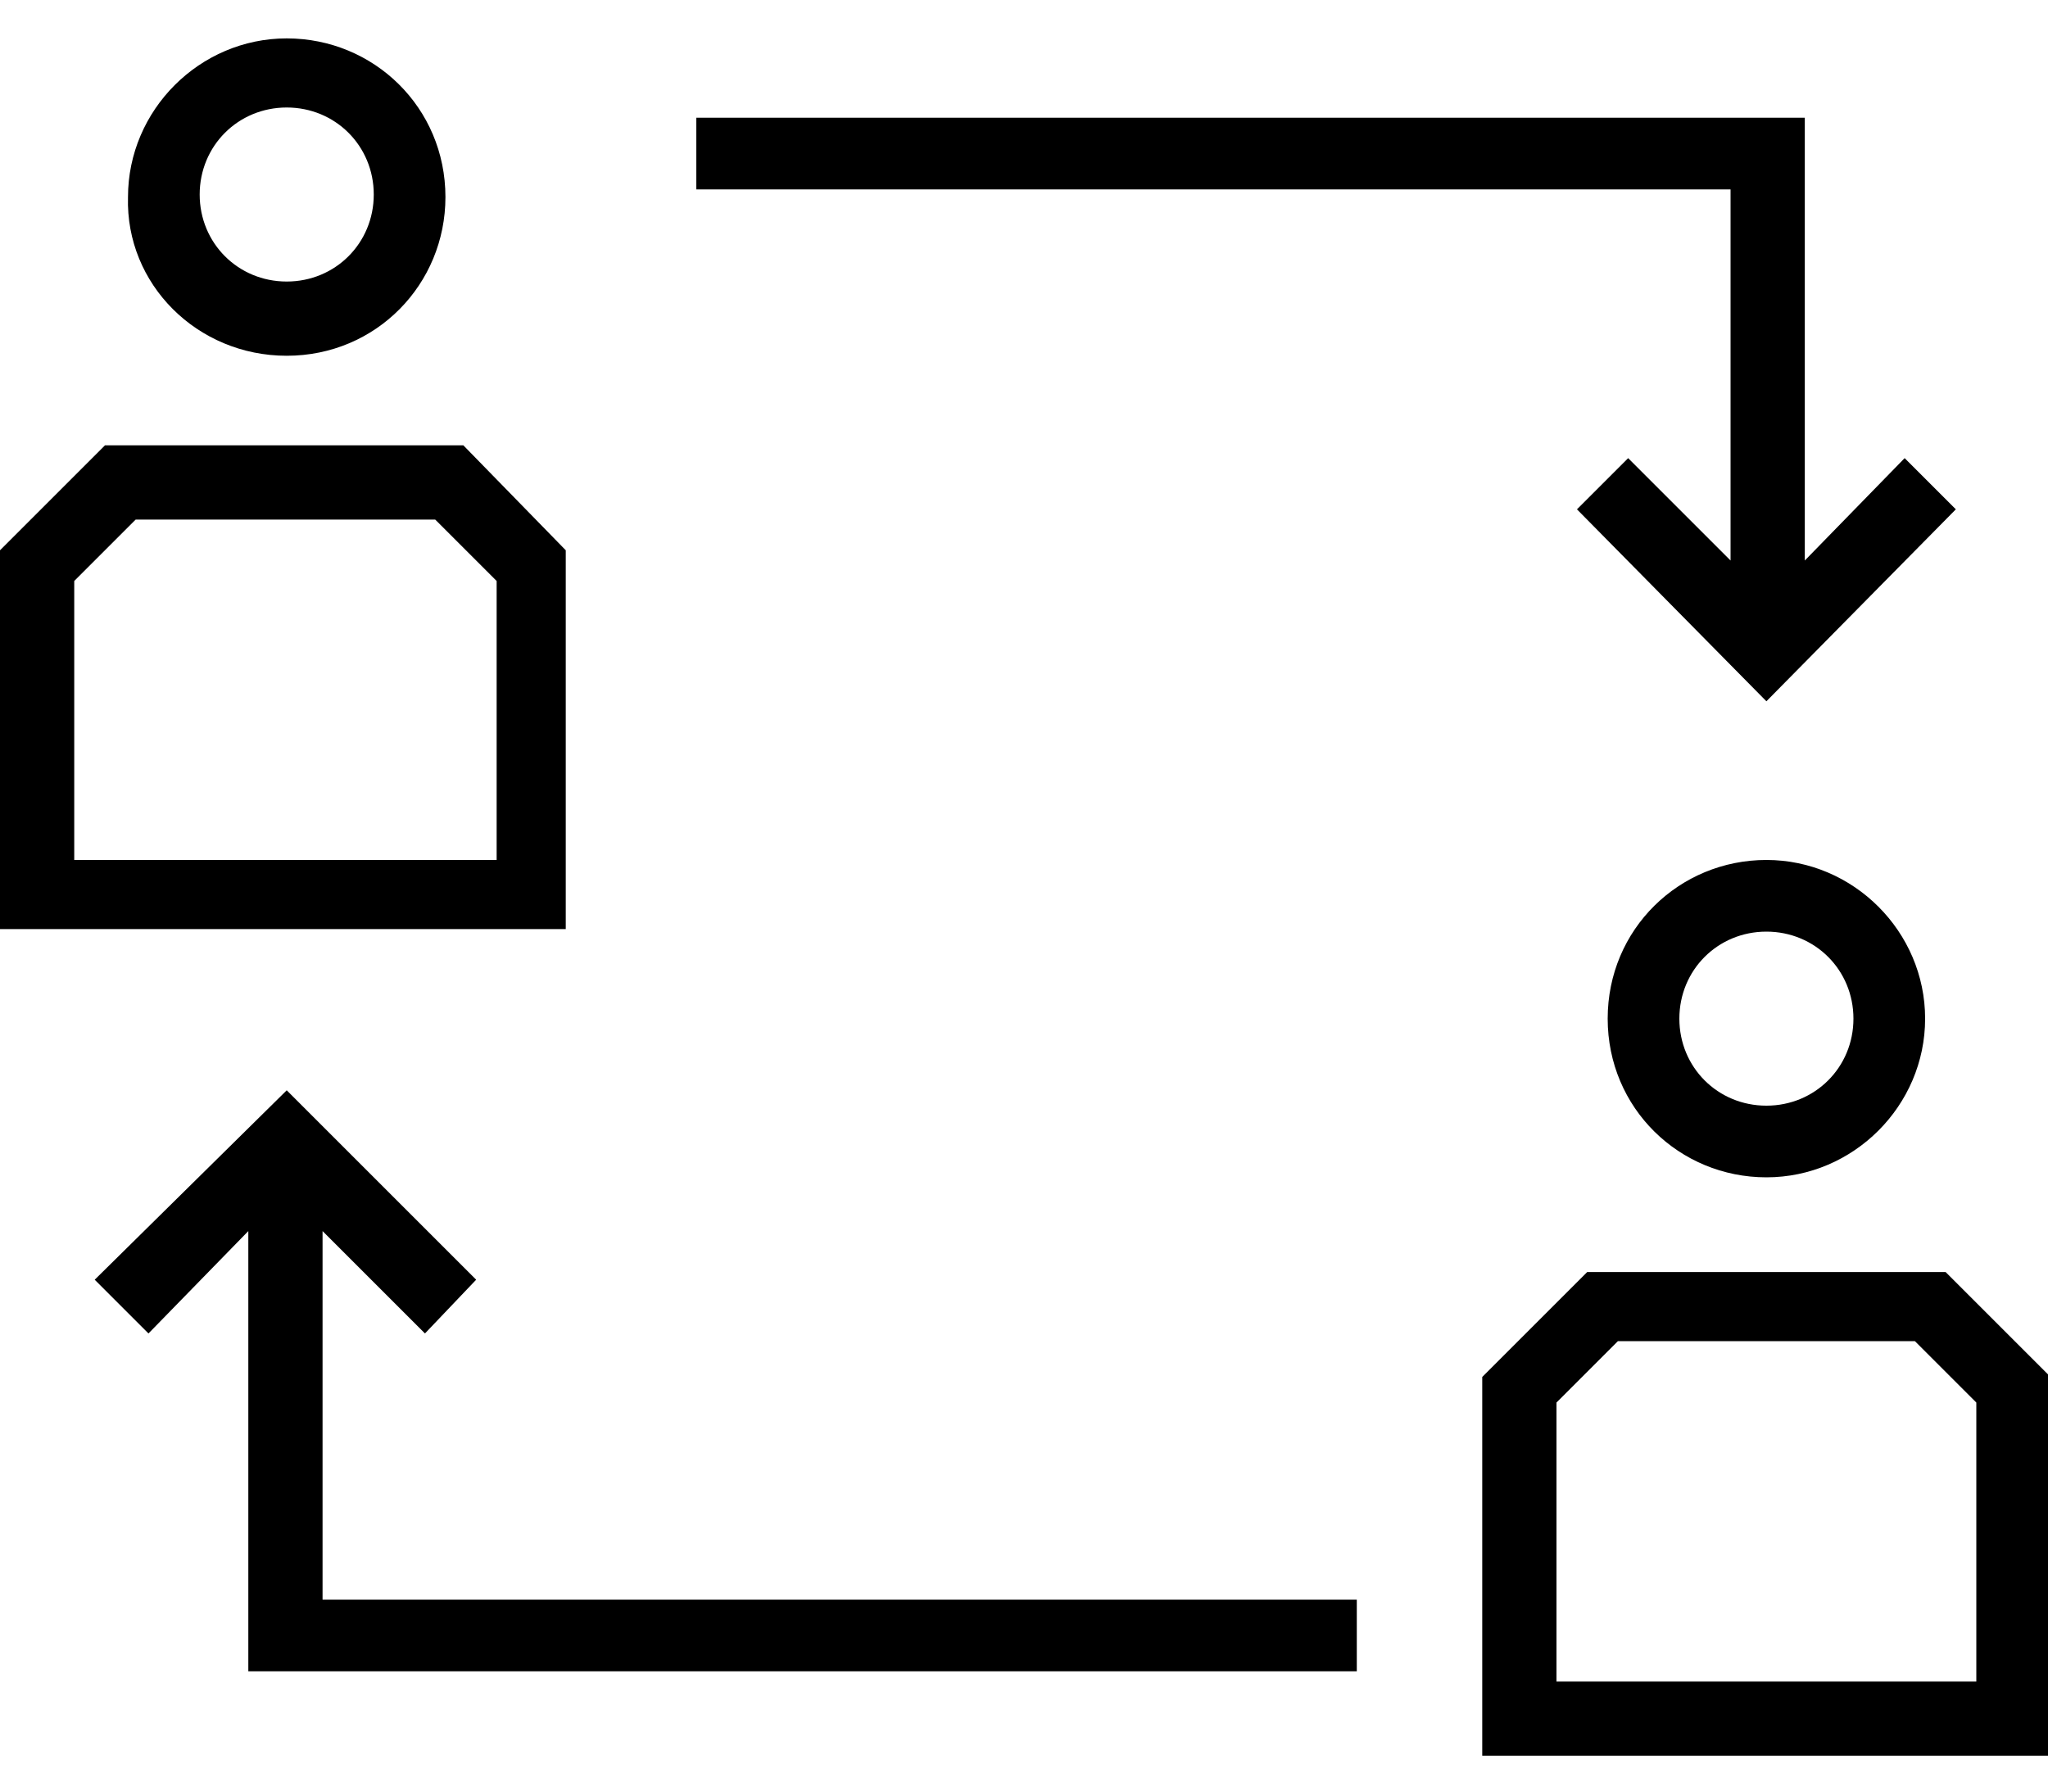 <?xml version="1.0" encoding="utf-8"?>
<!-- Generator: Adobe Illustrator 24.1.0, SVG Export Plug-In . SVG Version: 6.00 Build 0)  -->
<svg version="1.1" id="Layer_1" xmlns="http://www.w3.org/2000/svg" xmlns:xlink="http://www.w3.org/1999/xlink" x="0px" y="0px"
	 viewBox="0 0 80 70" style="enable-background:new 0 0 80 70;" xml:space="preserve">
<path d="M-1226.7,48.7c-1.8,1-3,1.6-4.8,2.7c1.8-6.6-1.3-10.1-6.2-12.8c-21.6-12-43.1-24.2-64.7-36c-9.8-5.4-20-10-30-15
	c-4.3-2.1-6.3-8.2-4.1-12.9c1.7-3.7,7.5-6,11.4-4c18.2,8.9,36.5,17.4,54.3,27c16.1,8.7,31.5,18.7,47.2,27.9c1.4,0.8,3.6,1.3,5.1,0.8
	c8.7-2.4,16.8-6.2,22.5-13.5c5.4-6.9,4.6-14.2,1.2-21.5c-4.5-9.8-13.9-13.8-22.4-18.7c-29.1-17-58.3-33.8-85.1-54.3
	c-18.3-14-35.2-29.4-48.4-48.3c-5.3-7.5-9-16.2-13-24.5c-1.2-2.4-2-3.8-5-3.4c-11.2,1.1-22.5,2.2-33.7,2.9c-4.7,0.3-6.7,3.6-9.2,6.6
	c-13.7,16.2-29.9,29.1-49.9,36.2c-17.8,6.4-36.1,7.5-54.2,0.6c-8.8-3.3-18.1-11-15.9-21.8c1-4.9,4.1-9.7,7.1-13.8
	c10.7-14.7,21.9-29,32.9-43.5c0.3-0.4,0.3-0.9,0.7-2c-2.1,0-3.8,0-5.6,0c-126.2,0-252.3,0-378.5,0.1c-16.7,0-29.6-13.1-29.2-28.9
	c0.8-29.8,0.2-59.7,0.3-89.5c0-3.5-1.2-5.4-4-7.1c-10.2-6.1-15.3-18.3-12.6-28.9c3.6-14.4,14-20.6,26.1-21.4
	c11.3-0.7,23.4,8.7,26.4,19.7c3.2,11.6-1.7,24.8-12.2,30.5c-4.5,2.5-6,5.3-5.9,10.4c0.3,28.3,0.1,56.7,0.2,85
	c0,8,3.5,11.5,11.5,11.5c71.3,0,142.7,0,214,0.1c4.6,0,5.8-1.3,5.8-5.9c-0.2-29.7,0.2-59.3-0.2-89c-0.3-17.6,14.5-33.2,33.5-33.1
	c22.2,0.1,44.3,0,66.5,0c1.8,0,3.6,0,5.5,0c0.3-1.5,0.6-2.4,0.6-3.4c0-17.2,0-34.3,0-51.5c0-3-1-4.1-4.1-4.1
	c-42.8,0.1-85.7,0.1-128.5,0.1c-21.3,0-42.5,0-63.8,0c-8.6,0-11.6,3.1-11.6,11.6c0,14.8,0.1,29.7-0.1,44.5c-0.1,3.6,0.8,5.7,4.1,7.4
	c16.9,8.4,19.6,32,5.3,44.3c-13,11.2-34.6,7.9-42.1-9.1c-5.9-13.4-1.8-26.3,10.5-34.2c2.6-1.7,3.8-3.7,3.7-6.9
	c-0.2-15.2-0.1-30.3-0.1-45.5c0-11.1,3.3-20.9,13.5-26.5c4.6-2.5,10.4-3.9,15.6-3.9c63.3-0.2,126.7-0.1,190-0.1c7.5,0,7.5,0,7.5-7.5
	c0-11.3-0.1-22.7,0.1-34c0-3.1-0.6-5.3-3.7-6.9c-13-6.8-17.9-21.5-11.9-35.3c5-11.7,19.9-18,32.8-13.8c10.5,3.5,16.9,10.8,18.3,21.8
	c1.5,12.4-3.5,21.9-13.8,27.3c-2.7,1.4-4.2,3.1-4.1,6.6c0.2,12.3,0.2,24.7,0,37c-0.1,3.8,1.3,4.9,4.9,4.9c46.5-0.2,93-0.3,139.5-0.3
	c37.2,0,74.3,0.2,111.5,0.2c6.8,0,6.8,0,6.8-6.7c0-12,0.2-24-0.1-36c0-2-1.6-4.7-3.3-5.8c-9.3-5.7-18.3-20.3-10.7-35.5
	c6-12,20.4-17.6,32.4-13.6c10.8,3.6,17,11.1,18.5,21.9c1.8,12.3-3.9,22.3-14.7,27.9c-2.5,1.3-3.6,2.7-3.6,5.7c0.1,25.3,0,50.7,0,76
	c0,6.9,3.4,10.2,10.5,10.2c45.3,0,90.7,0,136,0c4.2,0,7.7,0.4,12.1,3.5c5,3.6,7.4,8.3,11.2,12.4c0.3,0.3,0.4,0.9,0.6,1.3
	c-6.3,2-8,1.5-11.6-3.6c-2.1-3-4.2-5.9-6.2-8.9c-2.1,1.2-2.1,1.2,2.6,13.9c-6-0.6-11.4-1.2-16.9-1.7c0.1-0.2,0.2-0.3,0.3-0.5
	c-3.9,0.6-7.9,1.7-11.8,1.7c-39,0.1-78,0.1-117,0.1c-16.3,0-28.1-11.7-28.4-28c-0.1-3.8-0.2-7.7,0-11.5c0.2-3.2-0.9-4.4-4.3-4.4
	c-24.7,0.1-49.3,0.1-74,0c-4.1,0-8.1-1-12.2-1c-3.2,0-6.5,1.1-9.7,1.1c-1.4,0-3.5-1.6-3.9-2.9c-0.7-2.3-1-5,2.8-5.6
	c1.1-0.2,2-1.8,3-2.7c-1.3-0.6-2.6-1.7-3.9-1.7c-4.1,0-6.4,2.4-6.8,6.5c-0.1,1.8,0,3.6,0,6.1c-2.6,0.1-5,0.4-7.4,0.4
	c-47,0-94-0.1-141-0.2c-4.1,0-5.5,1.2-5.4,5.4c0.2,16.2,0.2,32.3,0,48.5c0,3.8,0.9,5.2,5,5.2c25.7-0.2,51.3-0.1,77,0
	c2.8,0,4.2-0.8,5.6-3.4c6.3-11.9,21.3-18.2,35-12c11.1,5.1,18,18.4,15,31.5c-3.9,17.3-26.6,26.2-40.8,15.7
	c-3.8-2.8-6.5-7.2-9.9-10.7c-1.2-1.2-2.9-2.7-4.4-2.7c-57.8-0.1-115.7-0.1-173.5-0.1c-7.3,0-14.1,6.5-14.1,13.5c-0.1,31,0,62,0,93
	c0,0.8,0.2,1.6,0.3,2.8c2.5,0.1,4.8,0.3,7.1,0.3c46.8,0,93.7,0,140.5,0c1,0,2.1-0.3,3,0c7.4,2.8,10.6-2,13.9-7.2
	c3.5-5.5,6.9-11.4,11.4-15.9c7.6-7.5,18.2-9.2,28-11.8c12.7-3.3,25.6-5.5,38.5-8.3c23.3-5.2,46.6-10.3,69.9-15.7
	c12.6-2.9,23.6,0.9,33.9,7.4c16.9,10.6,33.4,21.8,50.3,32.5c13.1,8.2,26.3,16.3,39.8,23.8c4.1,2.3,9.6,2.9,14.4,3
	c67.2,0.2,134.3,0,201.5,0.2c5,0,6.1-1.5,6-6.2c-0.3-16.2-0.4-32.3,0-48.5c0.3-11.1-7-18.6-18.3-18.3c-28.5,0.6-57,0.2-85.5,0.1
	c-3.2,0-4.9,0.7-6.5,3.8c-5,9.8-16.8,15.5-27.5,13.9c-11.1-1.7-20.3-10.5-22.6-21.7c-2.1-9.9,3.1-22,11.9-27.7
	c13-8.5,30.5-4.3,38.1,9.6c1.9,3.5,4,4.1,7.4,4.1c29-0.1,58,0.3,87-0.2c18-0.3,34.2,13.7,34.2,34.3c0,17.2,0.1,34.3-0.1,51.5
	c-0.1,4.2,1.4,5.4,5.4,5.4c38.7-0.1,77.3-0.1,116-0.1c2.9,0,4.7-0.6,6.2-3.7c4.6-9.4,16.6-15.3,26-14c15.7,2.3,22.3,11.8,24.5,23.1
	c2,10.5-4.1,21.6-13.5,27.2c-13.8,8.1-31.4,1.5-37.5-11.1c-0.7-1.5-3.2-2.9-4.9-2.9c-39.2-0.2-78.3-0.1-117.5-0.2
	c-3.5,0-4.6,1.1-4.6,4.6c0.1,24.8,0,49.7,0.1,74.5c0,9.2,3.9,12.8,13.2,12.8c14.7,0,29.3-0.1,44,0.1c3.3,0,5.3-0.9,6.6-3.9
	c4.7-10.4,13.4-15.1,24.2-15c11.3,0.1,19.4,5.7,24.7,16.2c6.8,13.6-1.9,33.4-19.5,37.3c-11.7,2.6-24.5-4.8-28.9-13.4
	c-1.4-2.7-3-3.3-5.8-3.3c-16.3,0.1-32.7,0.1-49,0.1c-15.8,0-27.2-11.5-27.3-27.4c0-25.3-0.1-50.7,0.1-76c0-4.9-1-6.5-6.3-6.5
	c-65.2,0.2-130.3-0.2-195.5,0.3c-15.2,0.1-28.7-3.2-41.3-11.5c-19.9-13.1-39.8-26.1-59.9-38.7c-9.2-5.8-18.8-10.9-28.5-15.8
	c-2.6-1.3-6.2-1.6-9.1-1c-24.9,5.1-49.7,10.5-74.4,16c-15.7,3.5-31.3,7.2-47,10.9c-5.7,1.4-9.4,4.9-12.8,9.9
	c-13.6,19.7-27.9,39-42,58.4c-6,8.3-12.1,16.4-18.5,25.1c6,4.7,12.5,6,19.3,6.2c20.1,0.7,37.3-6.9,52.1-19.9
	c8.3-7.2,15.3-15.9,23.1-23.8c1.3-1.4,3.3-2.7,5.2-2.9c13.7-1.4,27.4-2.4,41.2-3.7c6.9-0.6,13.8-1.4,20.4-2
	c2.7,8.1,4.6,15.7,7.8,22.7c6.7,14.8,17.4,26.7,29,37.9c19.1,18.5,40.8,33.6,63.2,47.6c19.9,12.4,40.1,24.1,60.1,36.4
	c6.7,4.1,11,10.4,13.8,17.6c1.5,4,3.8,5.5,8.1,5.5c66-0.2,132-0.2,198,0c7.4,0,15,1.1,22,3.1c12.6,3.6,19,12.9,19.1,26.3
	c0.1,13.2,0,26.3,0,39.5c0,2,0,3.9,0,6.2c1.8,0.2,3.1,0.4,4.3,0.4c24.3,0,48.7-0.1,73,0.1c3.2,0,5.1-0.9,6.6-3.8
	c5.8-11.3,15.5-15.5,27.6-14.2c10.5,1.1,18,7.4,21.4,17c4.5,12.4,1,25.9-12.2,33.3c-12.3,6.9-28.1,3.2-35-8.3
	c-2.9-4.8-6.1-6.4-11.8-6.3c-22.7,0.4-45.3,0.2-68,0.2c-1.8,0-3.6,0-6,0c0,12.5,0,24.4,0,37.2c-4.7-1-8.8-1.7-12.7-2.8
	c-0.9-0.3-1.8-2.2-1.9-3.4c-0.2-3.6-0.1-7.3-0.1-11.4c-4.3,1.1-3.9-1.8-3.9-4.7c0-24,0-48,0-72c0-11.9-4.8-16.9-16.6-17.6
	c-1.2-0.1-2.3-0.1-3.5-0.1c-66.7,0-133.3,0-200,0c-1.6,0-3.3,0-4.8,0c-0.9,3.3-1.7,6.3-2.6,9.6c-2.1-0.5-3.7-1.4-5.1-1.1
	c-1.7,0.4-3.6,1.5-4.7,2.9c-0.6,0.7-0.2,3,0.6,4c3,3.8,3,4-2.5,7.1c-0.3-3.2-0.5-6-0.8-9.3c-2.4,1.6-4.1,2.7-6.3,4.1
	c1.6,2.3,3.4,4.9,5.2,7.4c-0.4,0.4-0.8,0.7-1.3,1.1c-3.4-3.7-6.9-7.4-10.3-11.1c-0.5,0.4-0.9,0.7-1.4,1.1c2.7,4,5.5,8,8.2,12.1
	c-0.4,0.4-0.7,0.7-1.1,1.1c-1.5-1.2-3-2.4-4.6-3.5c-2.5-1.7-5.1-2.2-7.1,0.5c-2.1,2.8-0.9,5,2.7,6c-2.4,2.9-4.2,3.2-6.3,0.2
	c-1.7-2.4-3.9-4.4-5.8-6.6c-0.5,0.4-1,0.8-1.5,1.2c2.3,3.6,4.6,7.3,6.8,10.9c-0.4,0.3-0.8,0.6-1.2,0.9c-1.4-1-2.8-2.6-4.3-2.7
	c-1.9-0.2-4.5,0.2-5.6,1.4c-0.8,0.8,0.1,3.7,0.9,5.3c2,3.9,4.4,7.5,6.9,11.6c-3.3-1.2-5.9-2.1-8.3-2.9
	C-1224.4,56.1-1225.5,52.6-1226.7,48.7z M-1120.7-285.6c-0.1,4,4.4,8.8,8.4,9c3.8,0.2,9.3-5,9.3-8.8c0-3.9-4.6-8.7-8.6-8.9
	C-1115.9-294.5-1120.6-290-1120.7-285.6z M-1411.7-330c0-4.5-3.8-8.7-8.2-9c-4.3-0.2-8.7,4.4-8.6,9.1c0,4.8,3.7,8.4,8.5,8.4
	C-1415.3-321.4-1411.8-325.1-1411.7-330z M-1258.7-480.3c5.3,0,8.9-3.4,8.8-8.4c-0.1-4.6-3.9-8.3-8.6-8.3c-4.5,0-8.7,4.1-8.8,8.4
	C-1267.4-484.2-1263.4-480.4-1258.7-480.3z M-872.1-76.5c3.9,0.1,9.1-4.6,9.2-8.4c0.2-4-4.3-8.6-8.5-8.7c-5.5-0.2-9.2,3.1-9.2,8.2
	C-880.7-81.2-876.3-76.6-872.1-76.5z M-800-194.2c0.1-4.1-4.4-8.8-8.5-8.9c-4.3-0.1-9.2,4.6-9.1,8.8c0.1,4.1,4.5,8.4,8.8,8.5
	C-804.6-185.6-800-190-800-194.2z M-822.6,65.7c-4.6-0.1-8.9,3.9-8.9,8.1c0,4.5,3.9,8.7,8.2,8.8c5.2,0.2,9-3.4,9-8.4
	C-814.2,69.4-817.8,65.7-822.6,65.7z M-1756.7-310.9c-0.1-4.3-4.6-8.8-8.7-8.6c-3.9,0.1-9,5.1-8.9,8.7c0.1,4,5.4,9,9.2,8.8
	C-1760.7-302.2-1756.6-306.6-1756.7-310.9z M-1531.7-488.5c0-4.7-3.7-8.5-8.3-8.5c-4.6,0-8.4,3.8-8.4,8.5c-0.1,4.9,3.3,8.2,8.4,8.3
	C-1534.9-480.3-1531.7-483.4-1531.7-488.5z M-1885.7-341.4c0-4.1-4.6-8.7-8.7-8.7c-3.9,0-8.8,4.9-8.8,8.7c0,4,4.7,8.6,8.9,8.5
	C-1889.6-332.8-1885.7-336.7-1885.7-341.4z M-1701-406.9c-0.7-4-2-4.9-5.8-4.2c-4.4,0.7-5.6,3.8-4.1,12.5c1.6-1.2,3.8-2.1,3.7-2.8
	C-1707.9-406.2-1705.1-407-1701-406.9z"/>
<path d="M-1728.5,176.7c-24.5,0-48.4-0.5-72.2,0.2c-16.3,0.5-30-12.7-29.8-29.9c0.7-46.7,0.2-93.3,0.3-140c0-1.8,0-3.6,0-5.7
	c-1.7-0.2-3-0.4-4.3-0.4c-22,0-44-0.1-66,0.1c-2,0-4.9,1.4-5.9,3.1c-7.7,13.5-19.6,15.6-32,13.2c-10.6-2.1-19.9-14.8-19.3-26.2
	c0.6-11.7,6.8-22.4,21.3-26c11.3-2.8,23.6,2.5,29.5,13.3c1.6,3,3.4,3.9,6.6,3.9c21.5-0.1,43-0.2,64.5,0.1c4.4,0,5.6-1.3,5.6-5.7
	c-0.3-14.8-0.2-29.7,0-44.5c0-2.9-0.5-4.9-3.5-6.2c-18.2-8.2-20.7-36.5-0.8-47.6c9.6-5.4,19.6-4.5,28.8,1.5
	c8.2,5.3,12.9,17.5,10.9,26.7c-1.9,8.7-6.1,15.5-14.4,19.4c-2.7,1.2-3.3,3.1-3.3,5.9c0.1,14.8,0.3,29.7-0.1,44.5
	c-0.1,4.9,1.5,6.1,6.2,6.1c65.8-0.1,131.7-0.1,197.5-0.1c7.8,0,15.7-0.2,23.5,0.1c3.9,0.1,6.4-1,8.9-4.1
	c10.4-12.6,21.5-24.5,34.7-34.2c8.7-6.4,17.9-10,28.7-5.3c7.9,3.4,11.9,9.5,14.3,17.3c0.4,1.3,0.7,2.7,1.1,4.3
	c14.7-8.5,29.3-13.3,44.2-2.7c14.8,10.5,14.1,25.8,10.7,41.9c11.1-0.7,21.4,0.4,28.8,10c7,9.2,5.4,19.7,5.2,30.3
	c1.3,0.4,2.3,0.9,3.4,1c10.7,1.7,16.5,8.4,18.8,18.4c1.1,4.8,3.7,7.3,7.9,9.8c15.2,9,30,18.6,45.1,27.9c10.6,6.5,24.4,6.7,35.7-2.6
	c2.6-2.2,4.7-5.1,7.3-7.3c3.1-2.7,2-4.2-1.1-5.8c-19.7-10.8-39.4-21.8-59.1-32.7c-6.5-3.6-13.1-7.2-19.6-10.9
	c-5.6-3.1-7.8-8.9-5.4-13.7c2.3-4.4,9.1-5.6,14.6-2.5c26.6,14.8,53.3,29.5,79.9,44.3c3.5,1.9,6.9,4,10.4,5.7
	c11.3,5.2,24.4,0.7,32.2-7.4c1.4-1.4,2.6-2.9,4.6-5.2c3.8,5,7.4,9.6,11.4,14.9c-3.2,5.7-9,9.7-15.4,12.8c-9.3,4.5-19.1,7.4-29.7,5.1
	c-1.6-0.3-4.4,1.4-5.4,2.9c-13.2,20.1-33.1,28.8-56.3,24.6c-1.6-0.3-3.9,0.5-5,1.7c-10.8,10.4-23.7,15.4-38.5,13.3
	c-7.1-1-13.9-4.1-20.7-6.6c-6.8-2.5-13.4-5.3-20-8c-3,3.8-5.5,7.8-8.7,11c-12.4,12.3-33.7,10-43.2-4.7c-1.9-2.9-3.2-3.3-6.3-2
	c-17,7.1-39.6-3.5-45.3-21.1c-1.1-3.3-2.2-6.6-3.4-10.2c-13.4,0.7-25.9-2.7-35.6-12.7c-9.7-10-13.4-22.2-11-36.5
	c-21.6-5.5-31.1-19.1-27-42.1c-1.8-0.1-3.5-0.4-5.2-0.4c-69.5,0-139,0-208.5-0.1c-4.1,0-5,1.3-4.9,5.1c0.1,46.3,0.1,92.7,0.1,139
	c0,8.7,4.8,13.5,13.4,13.5c35.3,0,70.7,0,106,0c6.3,0,11.5,2.2,15.4,7.3c1.7,2.2,3.4,4.5,5.4,6.6c4.2,4.4,8.2,4.4,13.6-0.7
	c-1.6-0.9-3.2-2.5-4.2-2.2c-4.5,1.5-6.9-0.8-9.2-4c-1.4-2-2.9-3.9-5.2-7c8.8,0,16.6-0.2,24.3,0.2c1.7,0.1,3.4,2.3,4.9,2.1
	c4.4-0.7,8.7-1.9,13.1-2c11.5-0.3,23-0.3,34.5,0c4.1,0.1,6.2-1.4,8.1-4.7c9.4-16.5,32.1-18.2,44.1-3.4c9.8,12.2,7.3,30.8-5.6,39.3
	c-13.5,8.9-30.7,5-38.7-8.9c-0.8-1.4-1.7-2.8-2.7-4.5c-7.4,0-14.9,0.1-22.4,0c-2.6,0-3.6,1-3.6,3.5c0,17.5-0.1,35,0.1,52.5
	c0.1,4.8,3.4,7.7,8,8.8c1.8,0.4,3.6,0.3,5.5,0.3c49.2,0,98.3,0,147.5,0.1c3.7,0,6.1-0.5,8.2-4.4c5.2-10.2,14-14.9,25.6-14.2
	c10.6,0.6,18.4,5.9,22.6,15.2c6.7,14.8-0.6,33.3-18.1,37.7c-11,2.7-24.8-3.7-29.8-12.7c-0.9-1.6-3.9-2.8-6-2.8
	c-22.7-0.2-45.3-0.1-68-0.1c-27.7,0-55.3,0.1-83,0c-14.5-0.1-26.5-7-30.1-22.2c-0.5-2.1-0.8-4.2-0.8-6.4c-0.1-16.3,0-32.7,0-49
	c0-1.8,0-3.6,0-6.3c-10,0-19.5-0.1-29.1,0c-4,0.1-7.8,0.4-11.3-2.5c-3.5-2.8-7.2-0.4-10.9,0.6c-1.7,0.5-3.8,0-5.4-0.7
	c-0.6-0.2-0.7-2.5-0.4-3.6c0.3-1,1.4-1.8,2.3-2.5c0.9-0.7,2.2-0.9,3.1-1.6c0.8-0.7,1.3-1.9,1.9-2.8c-1.2-0.5-2.5-1.6-3.6-1.5
	c-6.2,0.9-9.7,6.8-8.5,15c-1.8-0.9-3.4-1.2-4.2-2.1c-2.3-2.9-4.1-2-6.1,0.2c-3.4,3.7-2.6,7.5-0.5,11.5c1.3,2.5,2.1,5.2,2.4,8.5
	c-5.5-3.9-9.4-10.3-17.8-6.7C-1728.1,184-1728.3,180.6-1728.5,176.7z M-1459-20.2c0.6-6.3-9.4-11.6-18-8.7
	c-11,3.8-19.9,10.6-27.3,19.1c-13.3,15.5-26,31.5-38.8,47.4c-5.6,7-8.4,14.5-3.8,23.3c8.5,16.1,29,16,37.1,5.6
	c12-15.5,25-30.3,36.6-46.1C-1465.6,10.1-1460.3-1.6-1459-20.2z M-1426.6,31.3c0-1,0-2,0-3c-0.2-8.8-6.4-13.2-14-9.1
	c-6,3.2-12.2,7.1-16.5,12.1c-13.8,16-26.8,32.7-40,49.3c-3,3.7-4.5,8.1-3.4,13c1.9,7.8,7.2,12.1,14.7,13.7
	c7.3,1.5,12.3-2.4,16.4-7.9c10.8-14.4,21.6-28.7,32.5-43C-1431.1,48.9-1426.5,41.1-1426.6,31.3z M-1516.6-34.7
	c0-10.1-3.5-12.3-12.7-8c-2.8,1.3-5.7,2.8-8.1,4.7c-15.4,12.6-25.4,29.8-38,44.8c-1.5,1.8-1.4,5.8-0.6,8.4c1.7,5.5,5.9,8.6,11.8,9
	c5.3,0.4,9.5-0.9,13-5.5c8.9-11.6,18.4-22.8,27.4-34.4C-1519.4-21.1-1516.8-27.5-1516.6-34.7z M-1441.9,121.5
	c3.4-2.6,6.5-4.1,8.4-6.6c8.2-10.5,16-21.3,23.9-32c3.9-5.3,7-10.8,5.5-17.8c-1.2-5.8-5.1-7.6-10.1-4.4c-2.7,1.8-5.5,3.9-7.5,6.4
	c-9.6,12.3-18.9,24.8-28.3,37.3c-2.4,3.2-2.8,7.1-0.5,10.2C-1448.5,117.1-1445.4,118.8-1441.9,121.5z M-1402.1,104.2
	c10.2,3.9,19.7,8.2,29.5,11.2c8.8,2.7,16.6-0.7,24.3-6.8c-12.8-7.6-24.9-14.9-37.1-21.9c-1.1-0.6-3.6-0.6-4.2,0.2
	C-1393.8,92.3-1397.7,98-1402.1,104.2z M-1930.3-17c-4.5-0.1-9.1,4.4-9,8.8c0.1,3.9,4.5,8,8.6,8.1c4.9,0,8.9-3.6,8.9-8.2
	C-1921.7-12.6-1926-17-1930.3-17z M-1577.9,167.2c-0.3,4.2,3.9,8.9,8.1,9.2c4.3,0.3,8.7-3.6,9.1-8.2c0.4-4.2-3.7-8.8-8.1-9.3
	C-1572.9,158.7-1577.6,162.9-1577.9,167.2z M-1419.5,249.7c0-4.2-4.5-8.7-8.7-8.6c-4.1,0-8.6,4.6-8.7,8.7c-0.1,4.6,4.2,8.8,9,8.7
	C-1423.7,258.3-1419.5,254-1419.5,249.7z M-1821.2-106.5c-4.5-0.1-8.5,3.7-8.7,8.4c-0.2,4.6,3.5,8.4,8.5,8.4c4.8,0,8.1-3.1,8.3-7.9
	C-1812.9-102.2-1816.6-106.4-1821.2-106.5z"/>
<path d="M-1002.3,142.6c2.1,4.4,3.5,7.8,5.4,11c0.5,0.8,2.4,0.7,3.7,1c0.1-1.3,0.6-2.8,0.1-3.8c-3.2-5.7-2.1-7.9,4.6-8.2
	c3-0.2,6,0,8.1,0c0.8,2.7,0.9,5.1,2.1,6.8c1.8,2.7,1.6,4.3-0.8,6.4c-1.3,1.1-1.9,3-3.3,5.5c-5.9,0-12.8,0.2-19.8-0.2
	c-1.8-0.1-4.3-1.7-5.1-3.3c-0.6-1.2,1-3.5,1.6-5.3c0.2-0.8,0.5-1.9,0.3-2.6c-0.2-0.5-1.3-1.1-2-1c-6.8,0.4-6.8,0.4-12.4-3.2
	c0.4,2.2,0.7,4.4,1.1,6.6c1.1,6,3.3,12.1,2.8,18c-0.2,2.3-6,5.2-9.6,5.9c-2.6,0.5-3.2-3-1.5-5.2c1.3-1.6,3.5-2.5,4.9-4.1
	c1-1.1,1.4-2.7,2.1-4c-0.7-0.6-1.4-1.1-2.1-1.7c-3.8,3.3-7.7,6.5-11.4,9.7c0-2.3,0-5.5,0-9.2c-2.2-0.1-4-0.3-5.7-0.3
	c-55.1,0-110.3,0-165.4,0c-3.3,0-5.6,0.4-7.6,3.7c-7.3,11.3-17.9,15.1-31,11.8c-8.3-2-17.3-12.3-18.5-20.8
	c-3-21.3,15.9-36.7,35.3-30.5c7,2.2,12.4,6.7,15.4,13.2c1.7,3.6,3.7,4.1,6.8,4.1c39.3,0,78.6,0,117.9,0c26.7,0,53.3,0,80,0
	C-1004.6,142.6-1002.8,142.6-1002.3,142.6z M-1226.3,150.8c-0.1-4.3-4.4-8.5-8.7-8.4c-4.7,0-8.9,4.3-8.8,8.9
	c0.1,4.5,4.1,8.2,8.9,8.1C-1230.3,159.3-1226.2,155.1-1226.3,150.8z"/>
<path d="M-1066.5-354.3c-0.3-3.8-1.9-5.4-5.8-4.2c-1.2,0.4-3.1-0.9-4.4-1.8c-1.1-0.9-1.9-2.3-2.7-3.5c-5.8-8.5-5.8-8.5,4.1-13.7
	c2.6,3.6,5.3,7.3,8.1,10.9c4.3,5.6,8.5,5.7,13.8,0.6c-1.5-6-10.2,1.5-11-6.6c1.9,0,3.8,0,5.7,0c58.6,0,117.2,0,175.9,0.1
	c3.9,0,6.2-1,8.1-4.7c5.1-9.5,16.9-15.2,27.5-12.9c9.5,2,18.5,7.5,22,20.9c3.3,12.4-5.6,27.4-17.4,31.4
	c-12.4,4.2-26.1-0.5-32.3-12.3c-1.7-3.2-3.8-4.3-7.4-4.3c-59.3,0.1-118.6,0.1-177.9,0.1C-1062.1-354.3-1064.1-354.3-1066.5-354.3z
	 M-851.4-372.2c-3.8-0.3-8.2,3.9-8.6,8c-0.5,4.9,3.2,9.2,7.9,9.6c3.9,0.3,8.7-4,9.2-8.2C-842.4-367-846.9-371.9-851.4-372.2z"/>
<path d="M-971-442.4c-2.3-1.6-4.6-3.1-8.1-5.4c-0.6,1.9-1.1,3.7-1.7,5.6c0.3,0.6,0.6,1.2,0.9,1.8c-5.1-1-10.1-2.1-16.6-3.4
	c2.3-2.8,3.5-4.3,4.7-5.7c-2.1-4-2.1-4-9.3,0.5c-1.7-2.5-3.2-5.2-5.1-7.5c-1.1-1.3-2.8-2.8-4.3-2.9c-16.3-0.2-32.6-0.2-49-0.1
	c-6.4,0-9.9,4.3-10,11.8c-0.1,17.8,0,35.6,0,53.5c0,1.2,0.4,2.6-0.1,3.4c-1.1,1.7-2.4,3.5-4.1,4.4c-0.7,0.4-2.7-1.1-3.9-2.1
	c-1.2-1.1-2.1-2.5-4.3-3.8c-0.1,1.7-0.8,3.7-0.2,5.1c2.5,6.4,2.1,7.5-5.4,10.1c-0.1-1.3-0.3-2.6-0.3-3.9c0-22.7,0-45.3,0-68
	c0-12.7,7.1-23.2,18.9-27.7c2.2-0.9,4.9-0.9,7.4-0.9c16.5-0.1,33-0.2,49.5,0.1c3.6,0.1,5.7-1.1,7.5-4.1c7.6-12,21.5-17.4,34.9-10.8
	c6.7,3.3,11.5,8.4,12.8,16.3c-2.9-4-5.8-7.9-8.9-12.2c-1.4,0.9-2.6,1.6-3.8,2.4c0.3,0.8,0.4,1.3,0.7,1.7c3.9,5.4,8.1,10.6,11.7,16.2
	c1.2,1.9,1.3,4.8,1.4,7.2c0.1,1.3-0.7,2.9-1.5,4.1c-7.1,11.5-8.4,11.6-16.2,0.3c-1-1.5-1.7-4.4-0.9-5.7c1.1-1.8,3.6-2.9,5.7-4
	c1.5-0.8,3.2-1.2,5.2-2c-1-1.3-1.1-1.8-1.4-1.8c-5.1-0.9-9.7-2.3-13.8-6c-2.9-2.6-8.4-0.1-10.3,3.7c-2.3,4.4-1,10.6,3.6,11.8
	c4.9,1.3,6.7,5,9.3,8.2c2.1,2.5,4.1,5.2,6.1,7.8C-970.2-443.7-970.6-443.1-971-442.4z"/>
<path d="M-1080.6,224.9c6.6-0.1,11.9-1.3,16.9,2.6c1.6,1.2,5,0.3,7.5-0.1c3.8-0.7,7.5-2.3,11.3-2.5c7.9-0.5,11.2-3.5,11.3-11.2
	c0-3.8,0-7.6,0-12.1c1.8,1.1,3.2,1.8,5.7,3.3c0.2-2.1,1-4.4,0.3-4.9c-8-6.2-5.9-14.7-5.9-24.4c5.4,9,11.3,6,17.3,2.2
	c0.5,0.3,0.9,0.6,1.4,0.9c-0.8,3-1.5,6.1-2.5,9c-0.5,1.3-1.9,2.3-2.8,3.5c1.4,1.1,2.8,2.1,4.5,3.4c0,8.2,0.5,17-0.1,25.7
	c-0.8,11.1-12.1,21.9-23.2,22.3c-13.5,0.5-27,0.4-40.5,0.4c-1.4,0-3.2-0.5-4-1.4c-4.1-5.1-8-10.5-12.3-16.2
	c5.5-1.5,9.3-0.6,12.1,3.9c1.6,2.5,3.6,4.8,5.7,6.9c2.7,2.6,6,2.8,9.2,0.9c0.9-0.6,1.4-1.9,2-2.9c-1.2-0.7-2.5-2.2-3.5-1.9
	C-1075.9,233.6-1077.6,229.4-1080.6,224.9z"/>
<path d="M-1136.4,254c-12.1-8-13.7-20.2-10.1-30.2c4.3-12.1,14-17.6,25.4-17.8c11.1-0.2,21,6.7,24.4,16.2c-1.5,1-3.1,1.9-5,3.1
	c4.3,5.8,8.2,11.2,12,16.3c-3.5,1.7-6.5,3.1-10.8,5.1c-0.2-0.4-0.9-1.7-1.8-2.9c-4-5.3-8.1-10.6-12.1-15.9
	c-2.7-3.7-8.6-4.8-11.9-2.1c-4.4,3.6-4.9,9.3-1,13c1.4,1.3,3.2,2.3,4.8,3.4c-3,2.7-6,5.2-9.5,8.3c-2-2.5-3.9-4.9-6.6-8.3
	c-1.4,2-2.3,3.1-3.2,4.5C-1139.9,249.3-1138.1,251.6-1136.4,254z"/>
<path d="M-976.8,161.3c8.5-6.9,3.9-12.4,0.2-18c0.4-0.3,0.9-0.6,1.3-1c1.6,0.8,3.3,1.4,4.6,2.5c7.1,6.1,15.1,4.2,18.7-4.6
	c1.1-2.6,1.8-5.3,2.7-8c5.1,3.5,5.1,3.5,7.7,0.8c-1.6-3-3.3-6-4.9-9c0.4-0.4,0.8-0.8,1.2-1.2c4.2,0.6,8.4,1.1,12.6,2
	c1,0.2,2.2,2,2.2,3.1c1.3,18.9-9.6,32.9-30.1,33.2C-965.3,161.4-970.1,161.3-976.8,161.3z"/>
<path d="M-1110.8,256.8c-6,4.2-10.9,4.5-14.5,1.4c-2.4-2.2-3.5-4.5-0.9-7.2c2.4-2.6,5.2-4.8,8.6-1.9
	C-1115.1,251.2-1113.1,254.1-1110.8,256.8z"/>
<path d="M-1113.2,237.6c3.3,4.3,6.5,8.3,9.5,12.4c0.5,0.8-0.3,2.4-0.5,3.7c-1.2-0.4-2.9-0.3-3.6-1.1c-3.4-3.5-6.5-7.3-10-11.3
	C-1117.1,240.6-1115.4,239.3-1113.2,237.6z"/>
<g>
	<path d="M22.1,21.5l-4-4.1h-14L0,21.5v14.8h22.1V21.5L22.1,21.5z M19.4,33.6H2.9V22.7l2.4-2.4H17l2.4,2.4L19.4,33.6L19.4,33.6z"/>
	<path d="M11.2,13.9c3.5,0,6.2-2.8,6.2-6.2c0-3.5-2.8-6.2-6.2-6.2S5,4.3,5,7.7C4.9,11.1,7.7,13.9,11.2,13.9z M11.2,4.2
		c1.9,0,3.4,1.5,3.4,3.4S13.1,11,11.2,11S7.8,9.5,7.8,7.6S9.3,4.2,11.2,4.2z"/>
	<path d="M76,49.7H62l-4.1,4.1v14.8H80V53.7L76,49.7z M77.2,65.7H60.8V54.8l2.4-2.4h11.6l2.4,2.4L77.2,65.7L77.2,65.7z"/>
	<path d="M62.8,39.8c0,3.5,2.8,6.2,6.2,6.2s6.2-2.8,6.2-6.2s-2.8-6.2-6.2-6.2S62.8,36.3,62.8,39.8z M72.4,39.8
		c0,1.9-1.5,3.4-3.4,3.4c-1.9,0-3.4-1.5-3.4-3.4s1.5-3.4,3.4-3.4C70.9,36.4,72.4,37.9,72.4,39.8z"/>
	<polygon points="67.6,21.9 63.6,17.9 61.6,19.9 69,27.4 76.4,19.9 74.4,17.9 70.5,21.9 70.5,4.6 27.2,4.6 27.2,7.4 67.6,7.4 	"/>
	<polygon points="12.6,48.1 16.6,52.1 18.6,50 11.2,42.6 3.7,50 5.8,52.1 9.7,48.1 9.7,65.3 53,65.3 53,62.5 12.6,62.5 	"/>
</g>
</svg>

